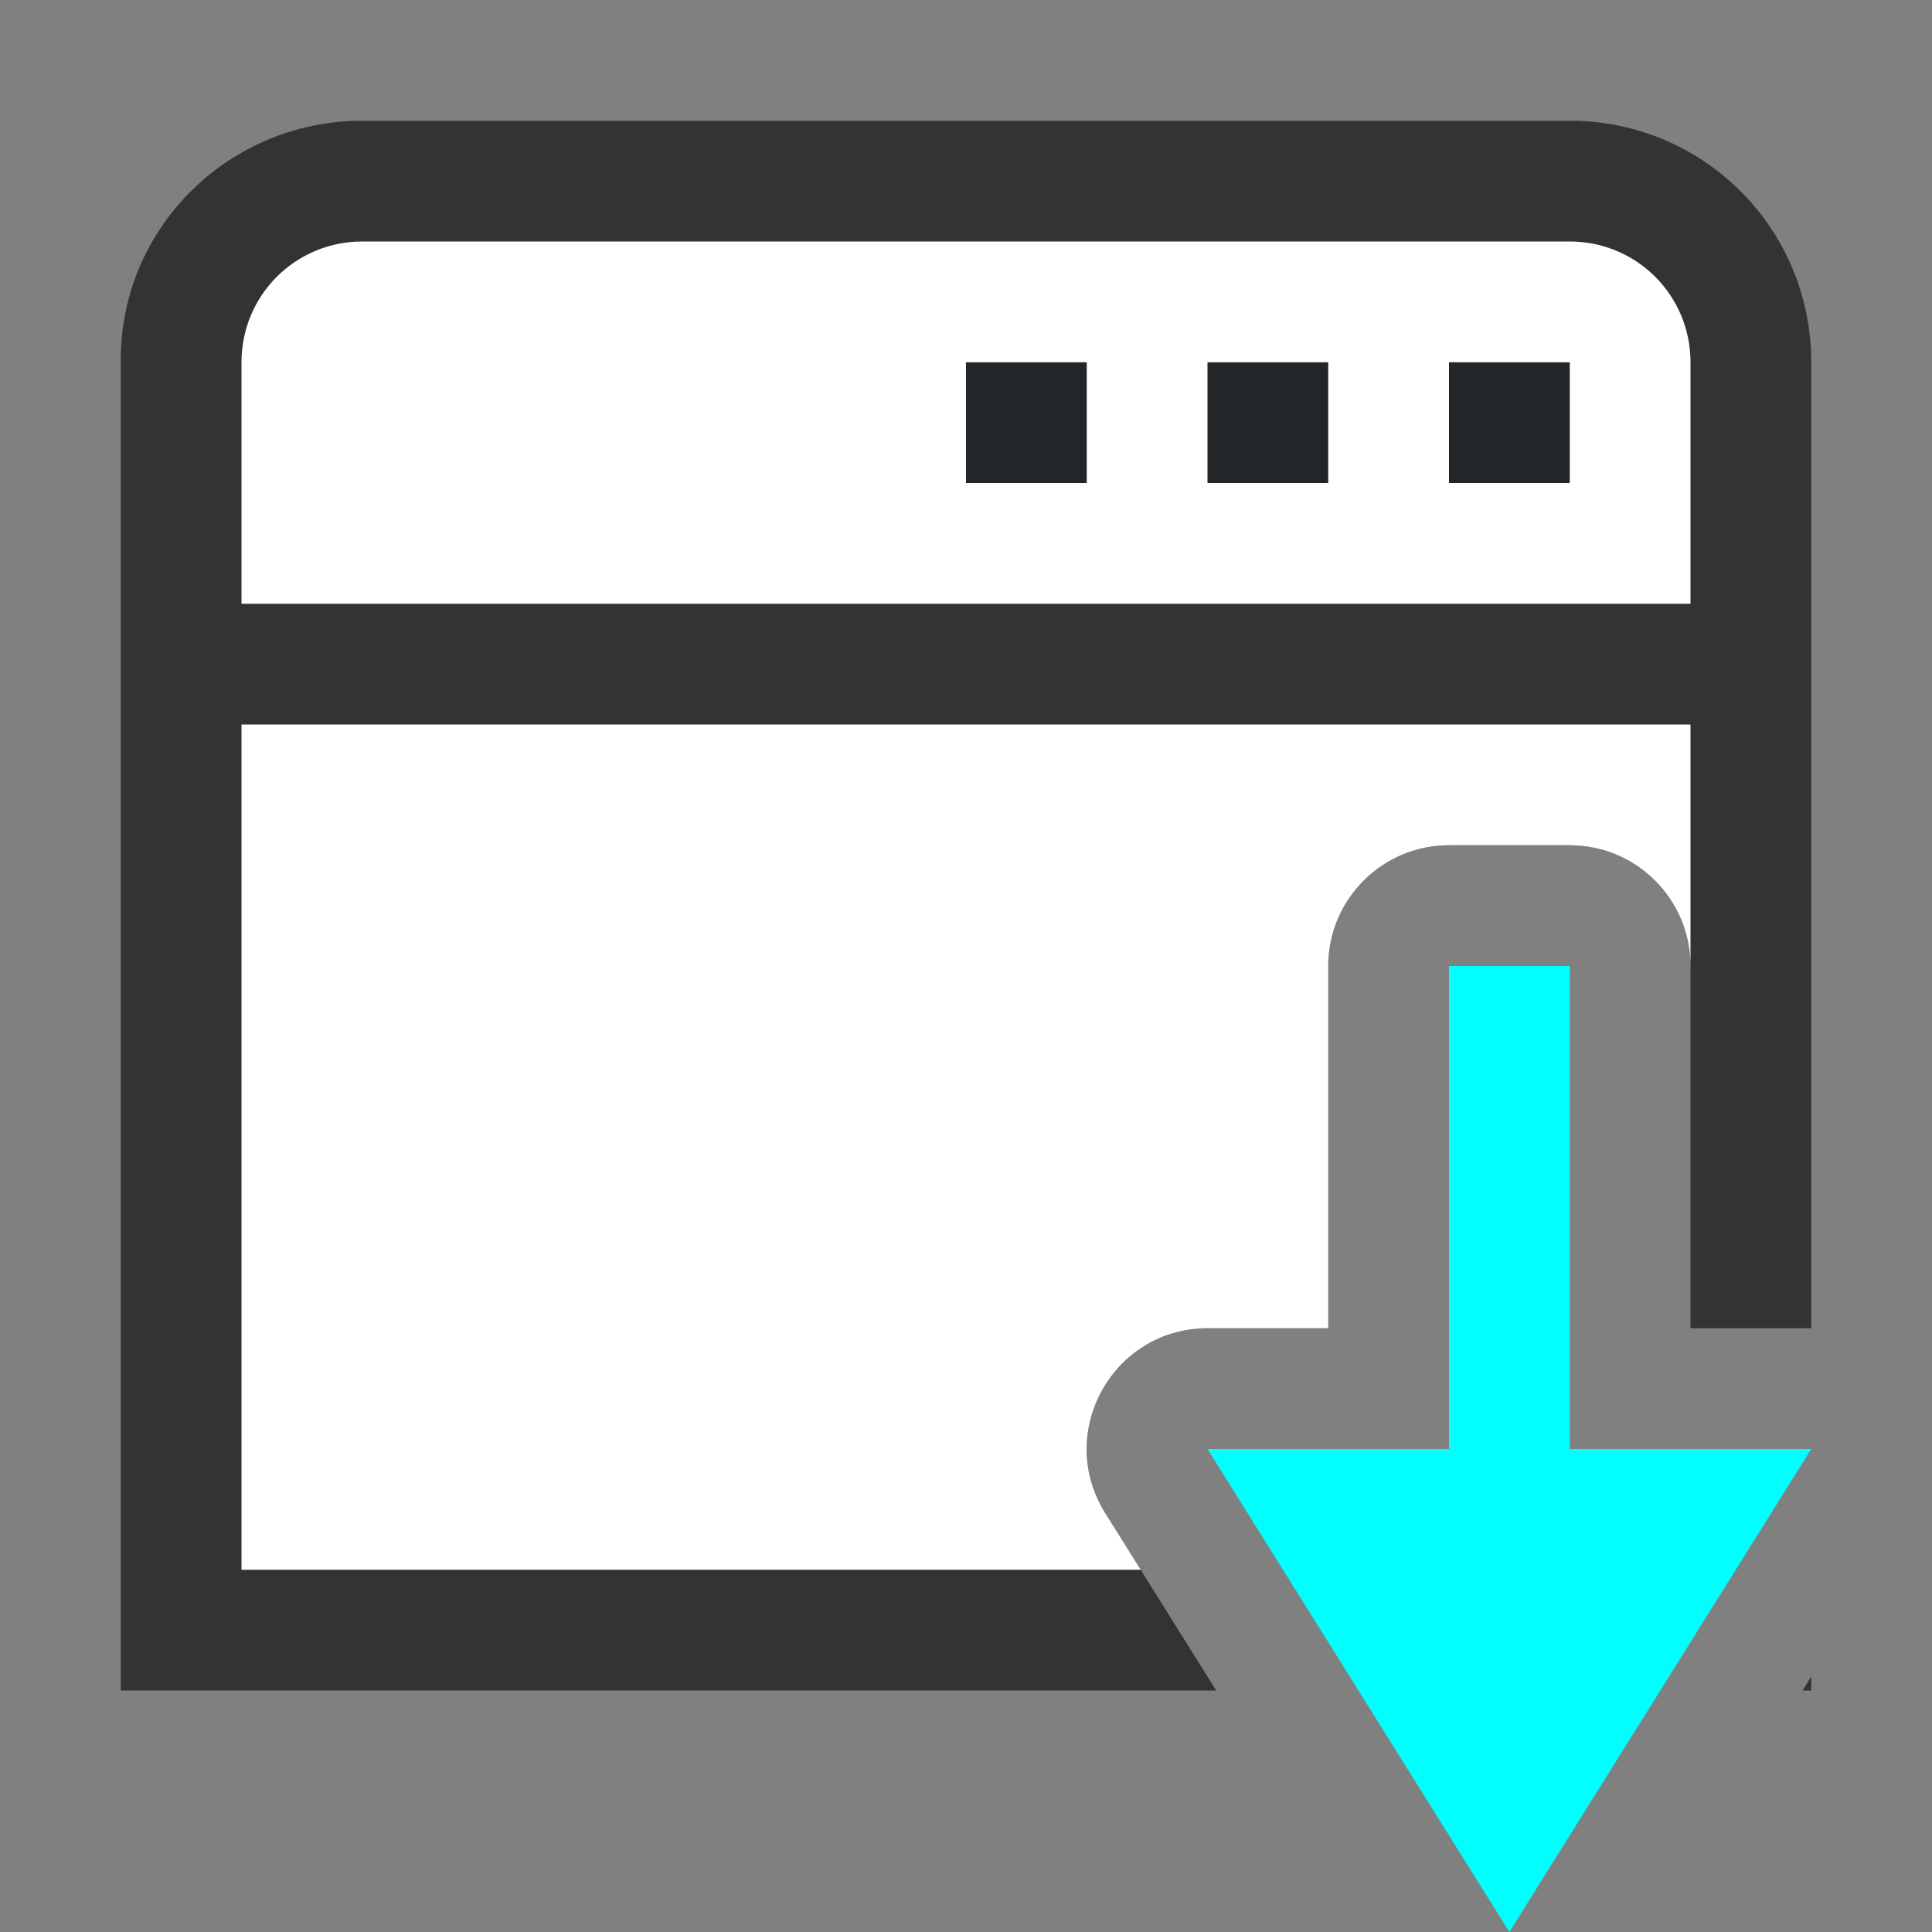 <?xml version="1.0" encoding="UTF-8" standalone="no"?>
<svg
   viewBox="0 0 16 16"
   version="1.1"
   id="svg4"
   sodipodi:docname="refinp2.svg"
   inkscape:export-filename="/home/jupiter007/Libreoffice yaru theme fullcolor/build/formula/res/refinp2.png"
   inkscape:export-xdpi="96"
   inkscape:export-ydpi="96"
   inkscape:version="1.2 (1:1.2.1+202207142221+cd75a1ee6d)"
   xmlns:inkscape="http://www.inkscape.org/namespaces/inkscape"
   xmlns:sodipodi="http://sodipodi.sourceforge.net/DTD/sodipodi-0.dtd"
   xmlns="http://www.w3.org/2000/svg"
   xmlns:svg="http://www.w3.org/2000/svg"
   xmlns:rdf="http://www.w3.org/1999/02/22-rdf-syntax-ns#"
   xmlns:cc="http://creativecommons.org/ns#"
   xmlns:dc="http://purl.org/dc/elements/1.1/">
  <rect x="0" y="0" width="16" height="16" fill="#808080" stroke="none"/>
  <defs
     id="defs8" />
  <sodipodi:namedview
     pagecolor="#ffffff"
     bordercolor="#666666"
     borderopacity="1"
     objecttolerance="10"
     gridtolerance="10"
     guidetolerance="10"
     inkscape:pageopacity="0"
     inkscape:pageshadow="2"
     inkscape:window-width="1920"
     inkscape:window-height="1043"
     id="namedview6"
     showgrid="true"
     inkscape:zoom="29.5"
     inkscape:cx="4.4067797"
     inkscape:cy="8.2372881"
     inkscape:window-x="0"
     inkscape:window-y="0"
     inkscape:window-maximized="1"
     inkscape:current-layer="svg4"
     inkscape:document-rotation="0"
     inkscape:showpageshadow="2"
     inkscape:pagecheckerboard="0"
     inkscape:deskcolor="#d1d1d1">
    <inkscape:grid
       type="xygrid"
       id="grid831" />
  </sodipodi:namedview>
  <path
     id="rect847"
     style="opacity:0.6;fill:#000000;fill-opacity:1;fill-rule:evenodd;stroke-width:0.75;stroke-linecap:square;stroke-linejoin:round"
     d="M 3 1 C 1.892 1 0.989 1.892 1 3 L 1 14 L 10.072 14 L 9.152 12.529 C 8.737 11.864 9.215 11.001 10 11 L 11 11 L 11 8 C 11 7.448 11.448 7 12 7 L 13 7 C 13.552 7 14 7.448 14 8 L 14 11 L 15 11 L 15 3 C 15 1.892 14.108 1 13 1 L 3 1 z M 15 13.885 L 14.928 14 L 15 14 L 15 13.885 z " />
  <path
     id="rect864"
     style="fill:#ffffff;fill-opacity:1;fill-rule:evenodd;stroke:none;stroke-width:0.75;stroke-linecap:square;stroke-linejoin:round;stroke-opacity:1"
     d="M 2 6 L 2 13 L 9.447 13 L 9.152 12.529 C 8.737 11.864 9.215 11.001 10 11 L 11 11 L 11 8 C 11 7.448 11.448 7 12 7 L 13 7 C 13.552 7 14 7.448 14 8 L 14 6 L 2 6 z " />
  <path
     id="rect866"
     style="fill:#ffffff;fill-opacity:1;fill-rule:evenodd;stroke:none;stroke-width:0.75;stroke-linecap:square;stroke-linejoin:round;stroke-opacity:1"
     d="M 3,2 C 2.446,2 2,2.446 2,3 V 5 H 14 V 3 C 14,2.446 13.554,2 13,2 Z"
     sodipodi:nodetypes="ssccsss" />
  <path
     id="rect878"
     style="fill:#232629;fill-opacity:1.0;fill-rule:evenodd;stroke:none;stroke-width:0.75;stroke-linecap:square;stroke-linejoin:round;stroke-opacity:1"
     d="m 12,3 h 1 v 1 h -1 z"
     sodipodi:nodetypes="ccccc" />
  <path
     id="rect880"
     style="fill:#232629;fill-opacity:1;fill-rule:evenodd;stroke:none;stroke-width:0.75;stroke-linecap:square;stroke-linejoin:round;stroke-opacity:1"
     d="m 10,3 h 1 v 1 h -1 z"
     sodipodi:nodetypes="ccccc" />
  <path
     id="rect882"
     style="fill:#232629;fill-opacity:1;fill-rule:evenodd;stroke:none;stroke-width:0.75;stroke-linecap:square;stroke-linejoin:round;stroke-opacity:1"
     d="M 8,3 H 9 V 4 H 8 Z"
     sodipodi:nodetypes="ccccc" />
  <path
     inkscape:connector-curvature="0"
     style="fill:#00ffff;fill-opacity:1;stroke:none;stroke-width:1px;stroke-linecap:butt;stroke-linejoin:miter;stroke-opacity:1"
     d="M 12.5,16 10,12 H 12 V 8 l 1,6.7e-5 v 4 h 2 z"
     id="path834-1"
     sodipodi:nodetypes="cccccccc" />
</svg>
